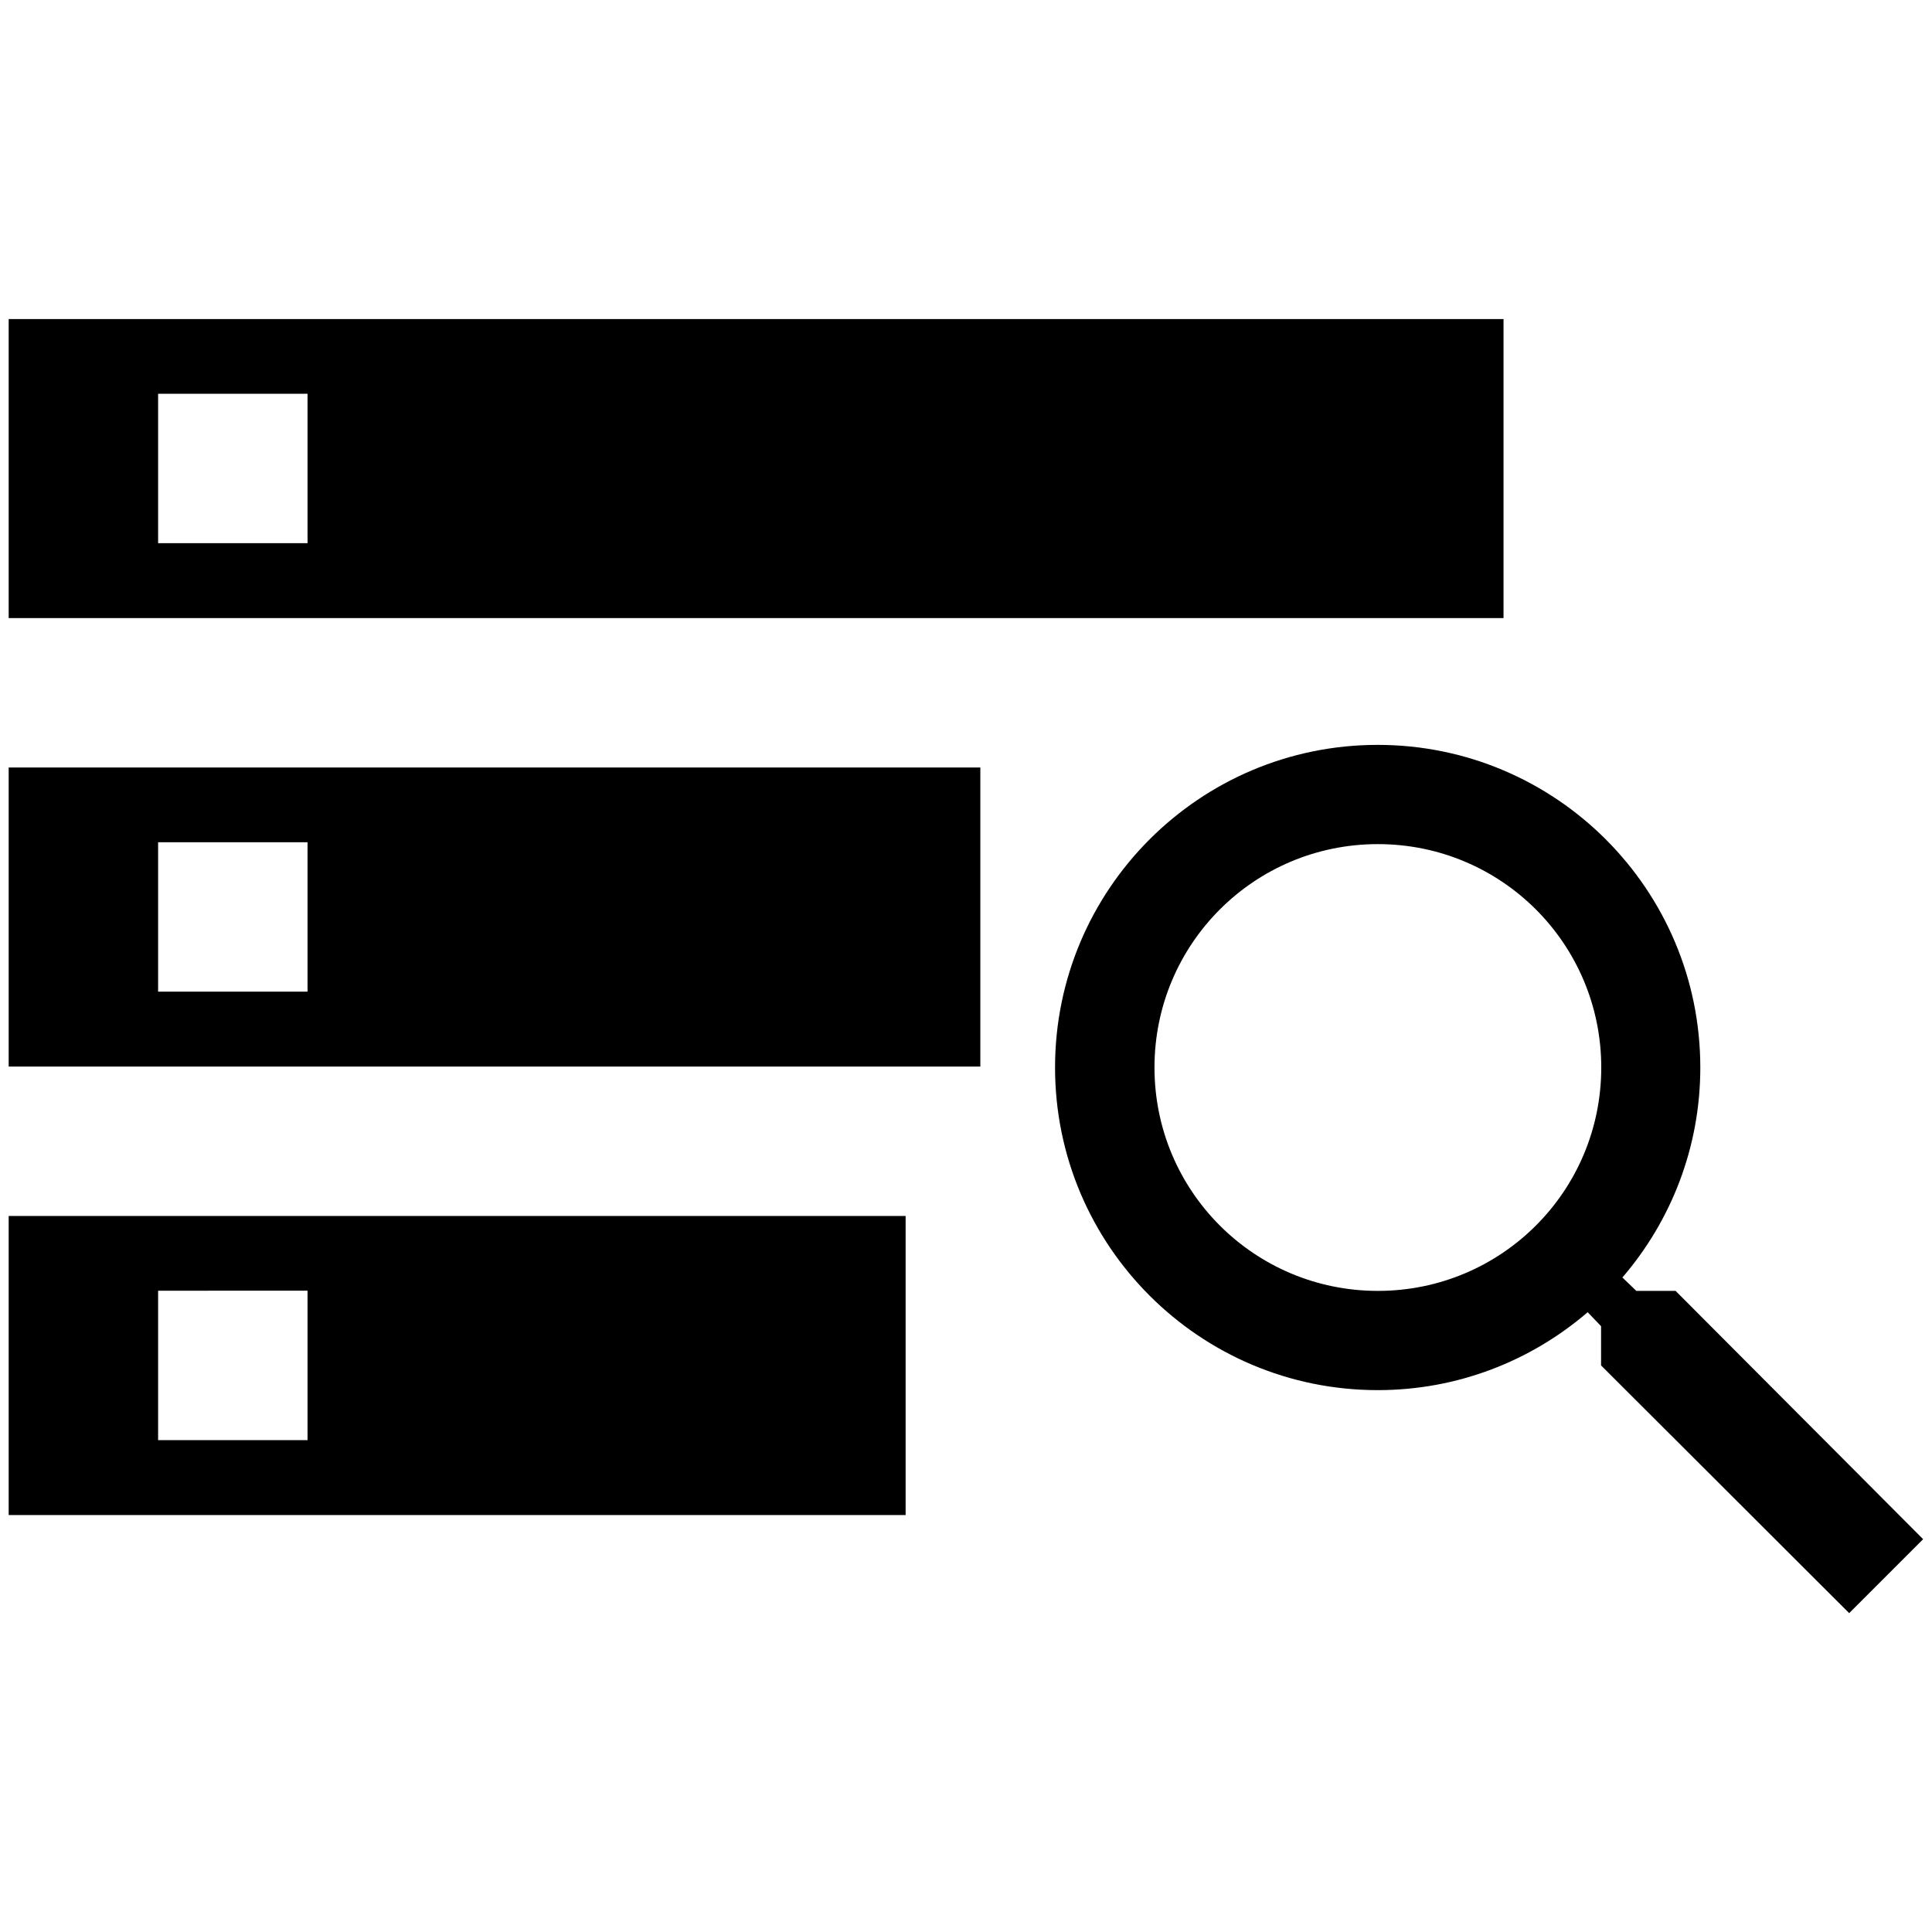 <?xml version="1.0" standalone="no"?><!DOCTYPE svg PUBLIC "-//W3C//DTD SVG 1.1//EN" "http://www.w3.org/Graphics/SVG/1.1/DTD/svg11.dtd"><svg t="1572339599970" class="icon" viewBox="0 0 1024 1024" version="1.1" xmlns="http://www.w3.org/2000/svg" p-id="1625" xmlns:xlink="http://www.w3.org/1999/xlink" width="200" height="200"><defs><style type="text/css"></style></defs><path d="M4.6 803H480V644.5H4.6V803z m79.2-118.9H163v79.2H83.8v-79.2z m-79.2-515v158.5h792.3V169.1H4.6z m158.5 118.8H83.8v-79.2H163v79.2zM4.6 565.3h515V406.8H4.6v158.5z m79.2-118.9H163v79.2H83.8v-79.2zM888.1 684.2h-20.8l-7.4-7.1c25.8-30 41.3-68.9 41.3-111.3 0-94.4-76.6-171-171-171s-171 76.6-171 171 76.6 171 171 171c42.4 0 81.3-15.5 111.3-41.3l7.1 7.4v20.8L980.1 855l39.2-39.2-131.2-131.6z m-157.8 0c-65.5 0-118.4-52.9-118.4-118.4s52.9-118.4 118.4-118.4 118.4 52.9 118.4 118.4-52.9 118.4-118.4 118.4z" p-id="1626"></path></svg>
